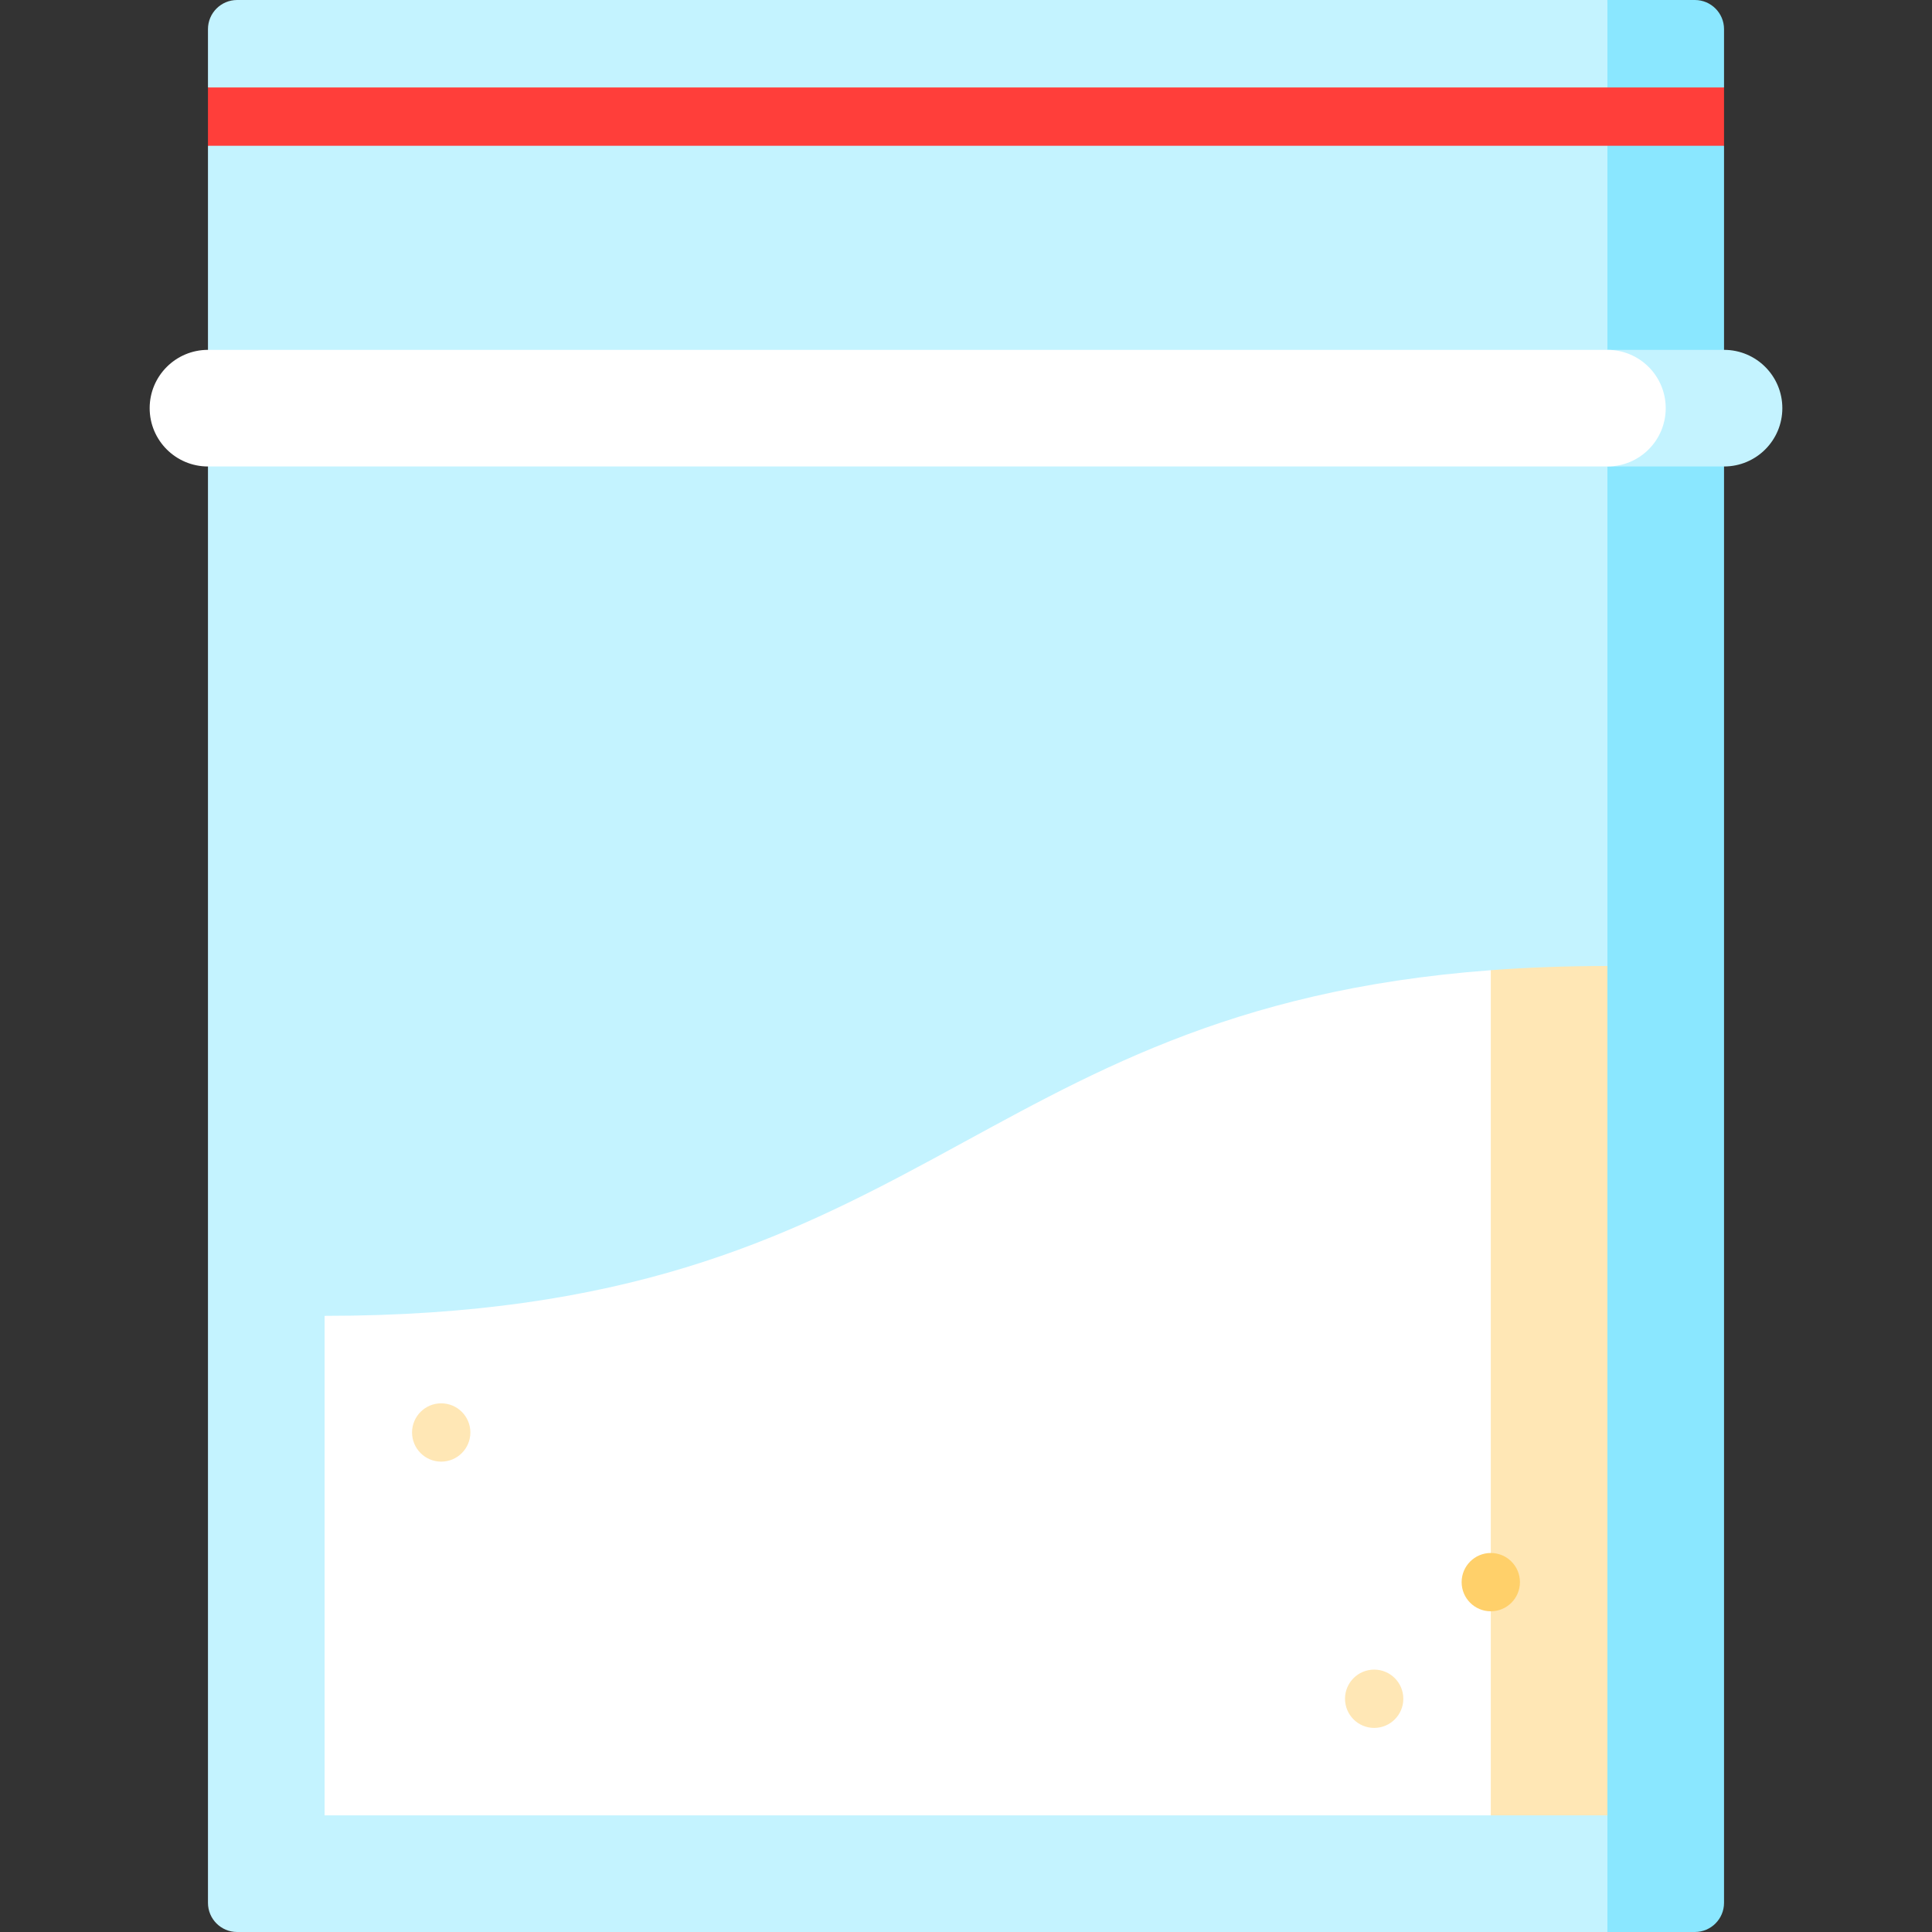 <svg id="Capa_1" enable-background="new 0 0 497 497" height="512" viewBox="0 0 497 497" width="512" xmlns="http://www.w3.org/2000/svg"><rect x="0" y="0" width="497" height="497" fill="#333333" stroke="none"/><g><path d="m443.5 7.5c0-4.142-3.358-7.5-7.5-7.5h-22.5l-60 248.5 60 248.5h22.5c4.142 0 7.5-3.358 7.5-7.5v-452l-10-7.5 10-7.5z" fill="#8ae7ff"/><path d="m413.5 0h-352.5c-4.142 0-7.5 3.358-7.5 7.5v15l10 7.5-10 7.5v452c0 4.142 3.358 7.5 7.5 7.5h352.5v-30l-60-82.959 60-135.541z" fill="#c4f3ff"/><path d="m383.5 249.582-50 108.168 50 109.25h30v-218.5c-10.661 0-20.628.378-30 1.082z" fill="#ffe7b5"/><path d="m83.5 338.5v128.5h300v-217.418c-135.684 10.175-145.661 88.918-300 88.918z" fill="#fff"/><circle cx="113.5" cy="368.5" fill="#ffe7b5" r="7.5"/><circle cx="383.5" cy="407" fill="#ffd06a" r="7.5"/><circle cx="353.5" cy="437" fill="#ffe7b5" r="7.5"/><path d="m443.5 90h-30v30h30c8.284 0 15-6.716 15-15s-6.716-15-15-15z" fill="#c4f3ff"/><path d="m428.5 105c0-8.284-6.716-15-15-15h-360c-8.284 0-15 6.716-15 15s6.716 15 15 15h360c8.284 0 15-6.716 15-15z" fill="#fff"/><path d="m53.5 22.5h390v15h-390z" fill="#ff3e3a"/></g></svg>